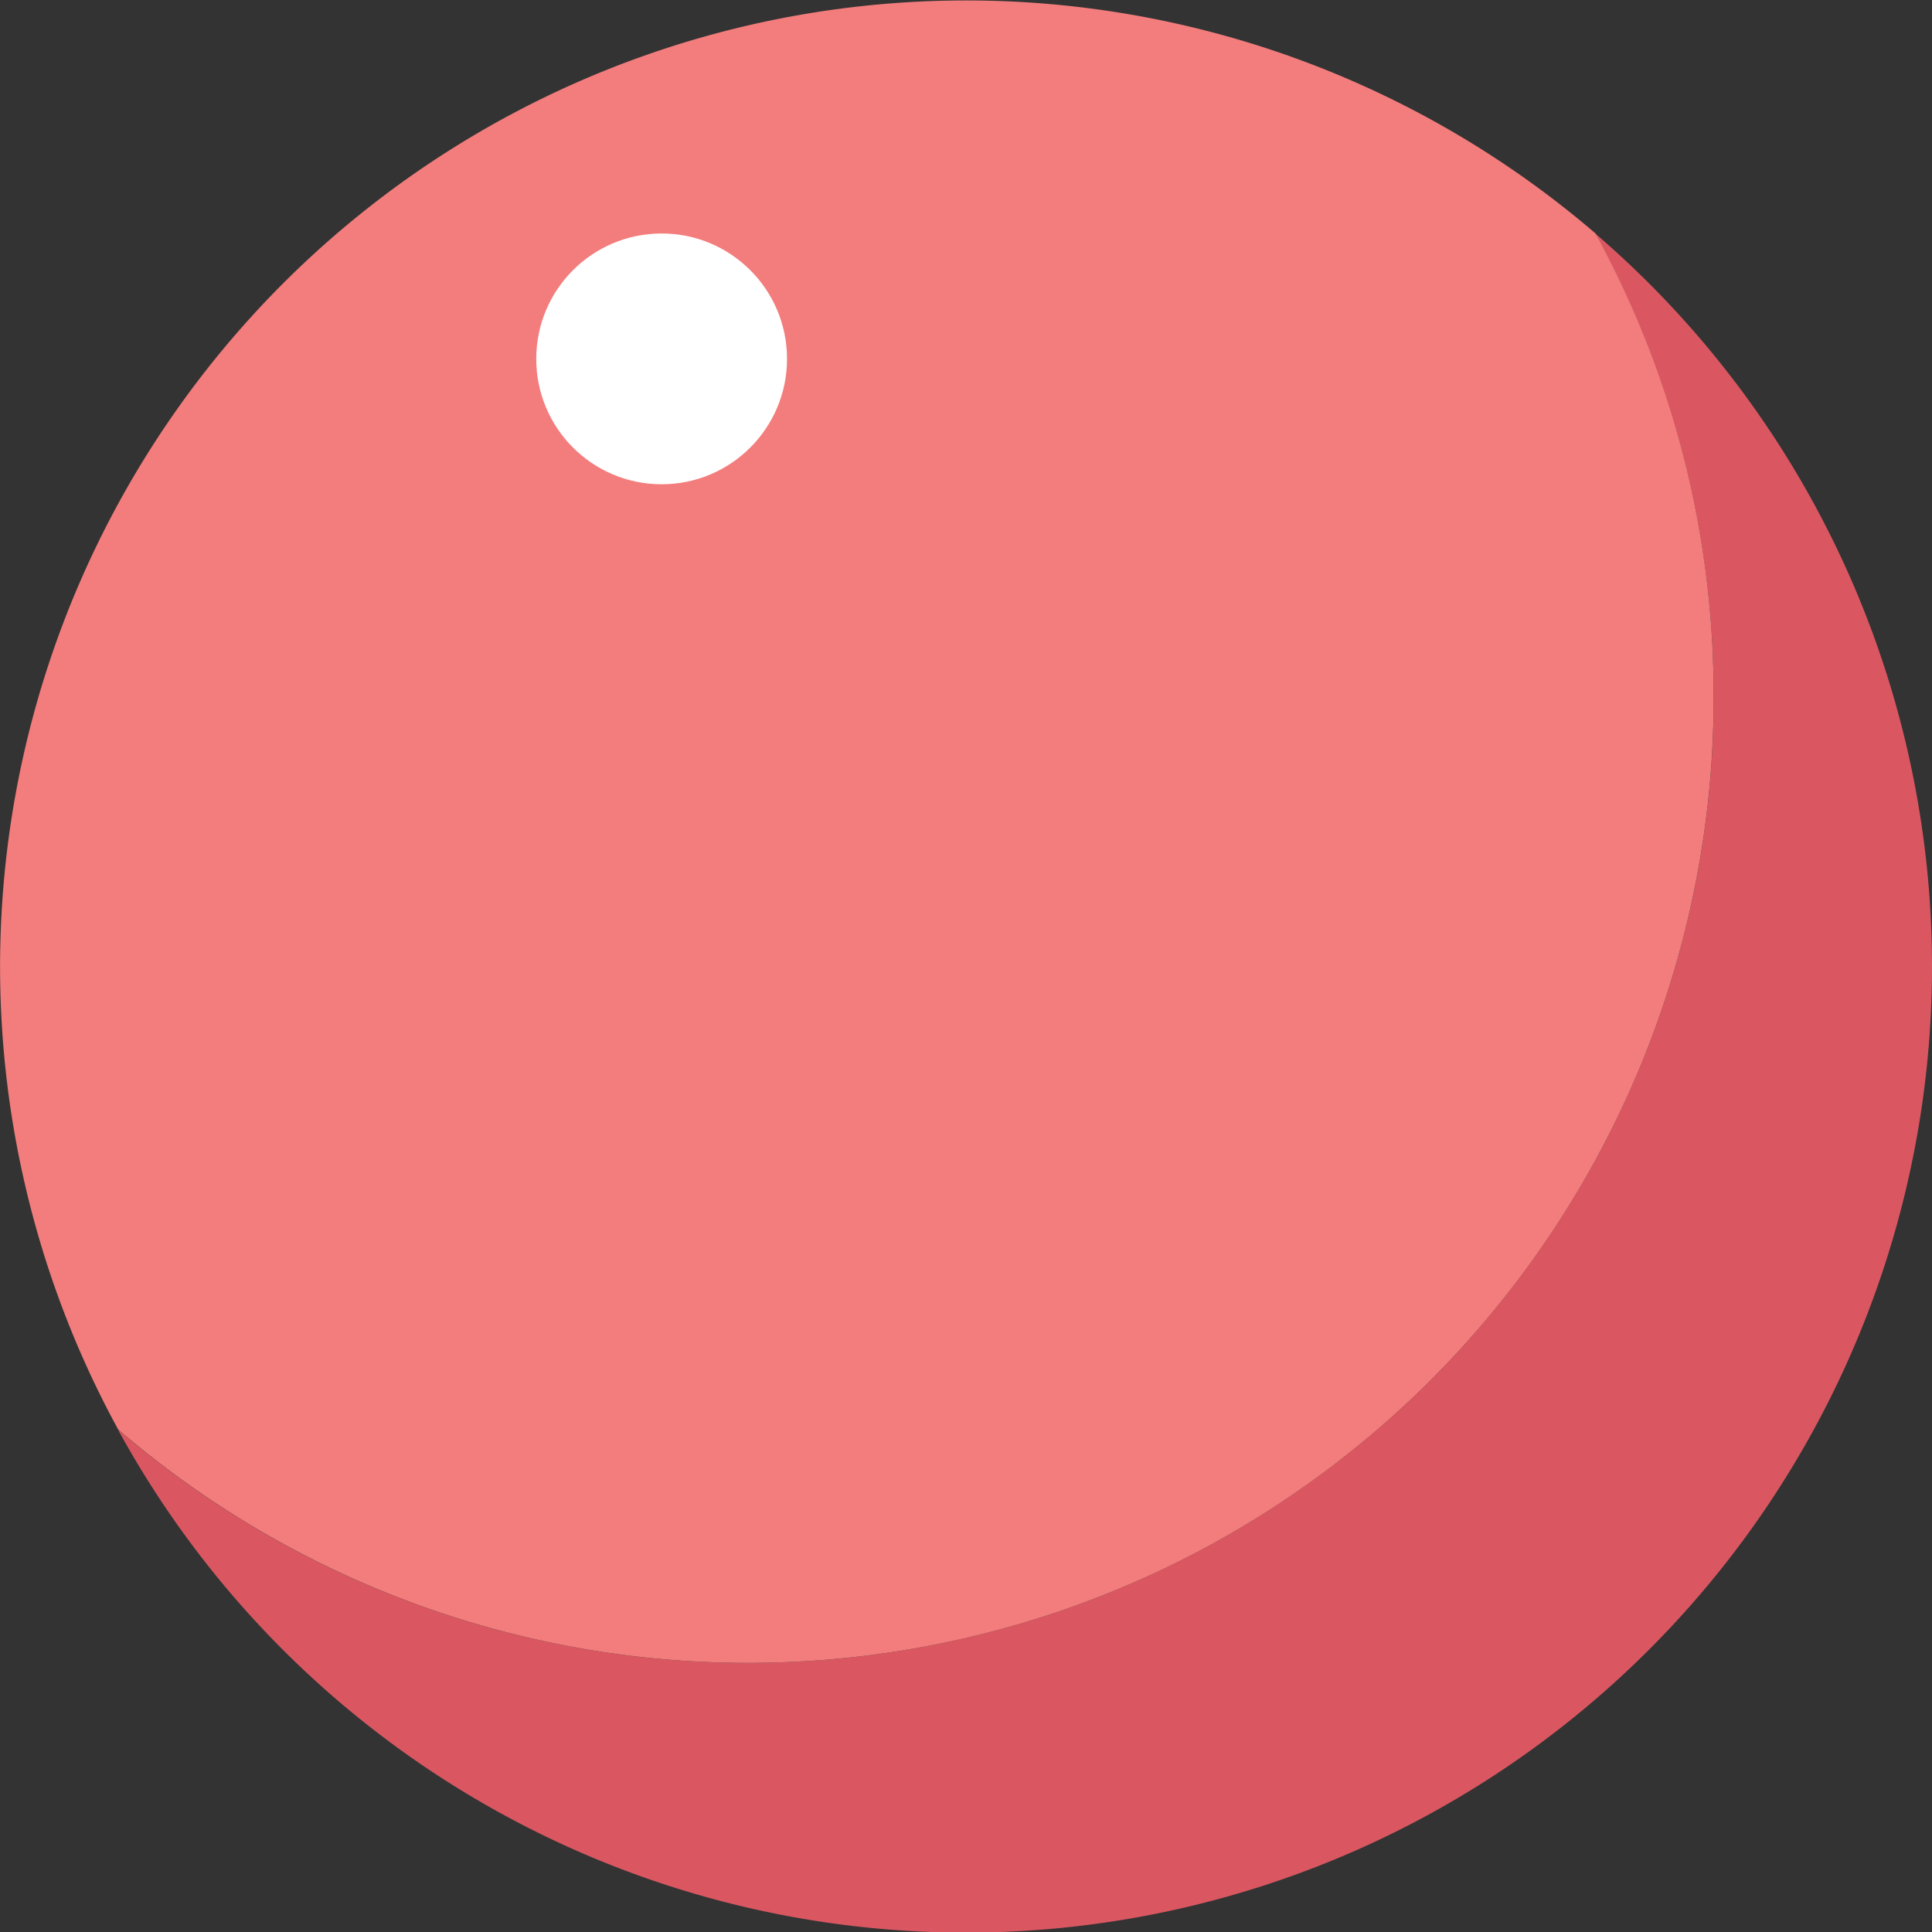 <svg id="mars" xmlns="http://www.w3.org/2000/svg" width="97.813" height="97.831" viewBox="0 0 97.813 97.831">
  <rect x="0" y="0" width="97.813" height="97.831" fill="#333333" stroke="none"/>
  <g id="Group_7" data-name="Group 7">
    <path id="Path_36" data-name="Path 36" d="M81.422,13.11A48.91,48.91,0,0,1,6.62,73.657,48.912,48.912,0,1,0,81.413,13.11Z" transform="translate(-0.651 -1.289)" fill="#da5761"/>
    <path id="Path_37" data-name="Path 37" d="M86.759,35.273A48.746,48.746,0,0,0,80.78,11.821a48.916,48.916,0,0,0-74.8,60.547,48.9,48.9,0,0,0,80.78-37.095Z" fill="#f37d7c"/>
  </g>
  <circle id="Ellipse_19" data-name="Ellipse 19" cx="6.348" cy="6.348" r="6.348" transform="translate(27.149 11.821)" fill="#fff"/>
</svg>
